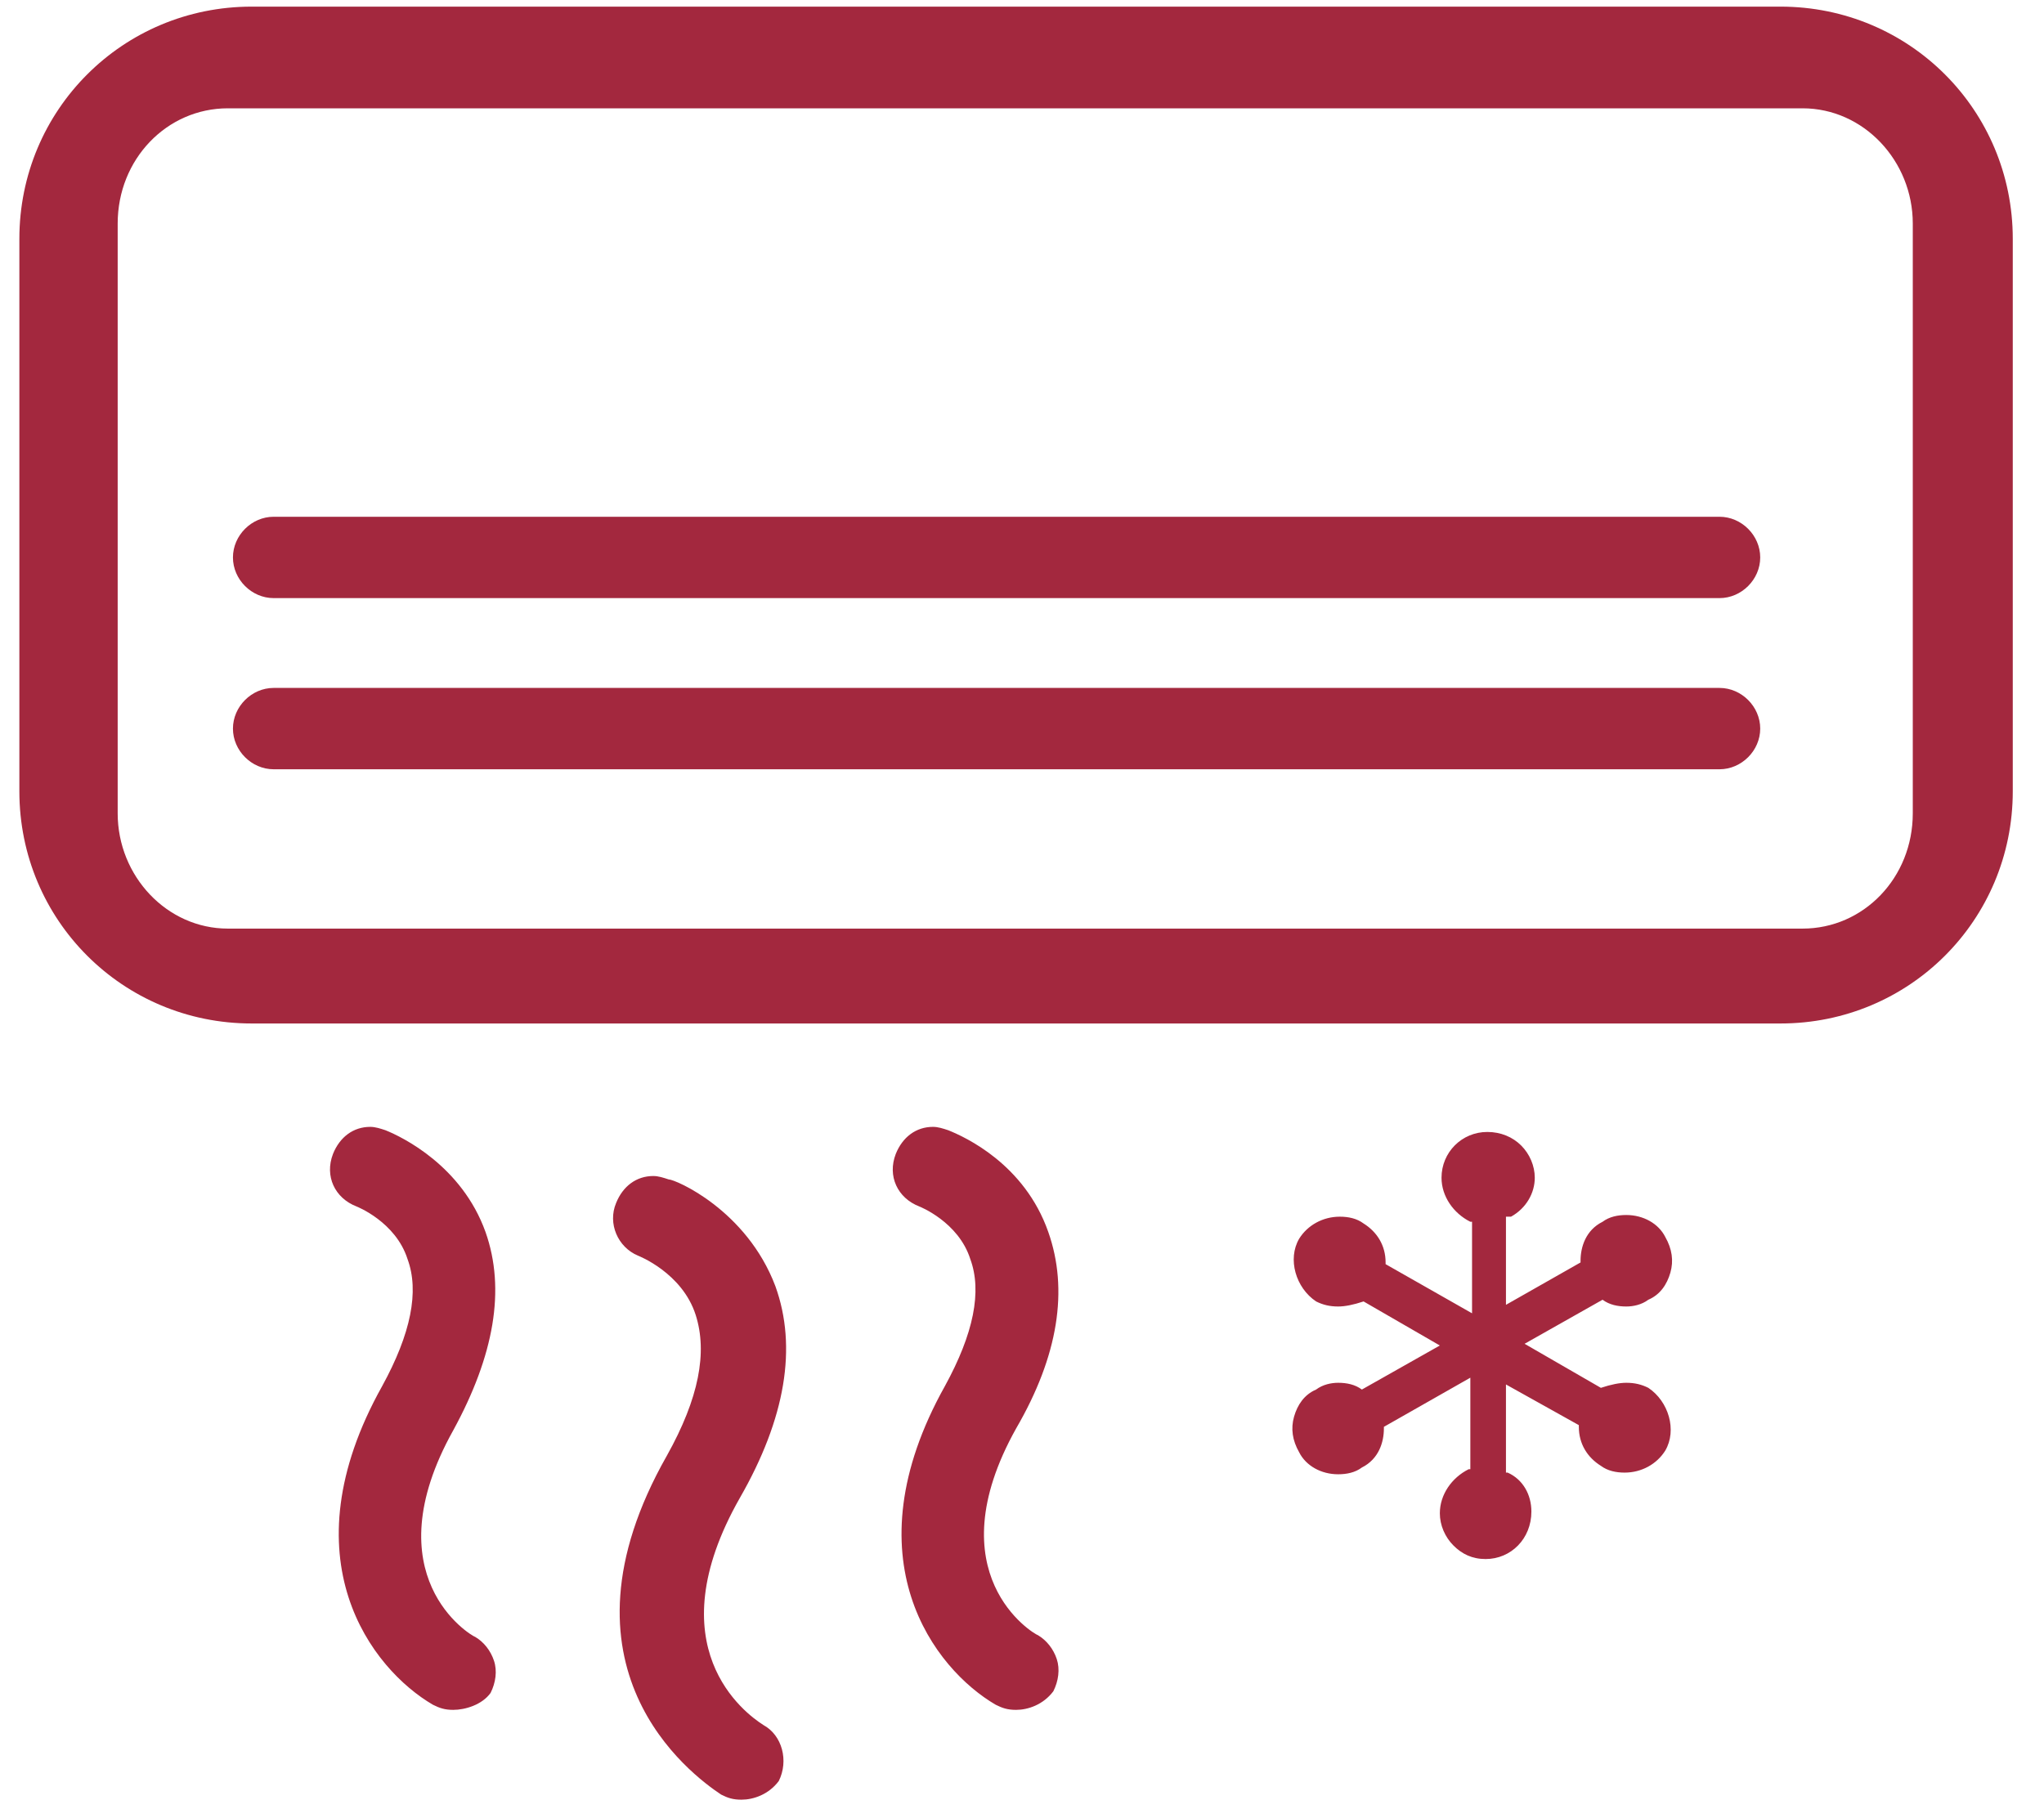 <svg width="61" height="54" viewBox="0 0 61 54" fill="none" xmlns="http://www.w3.org/2000/svg">
<path d="M22.128 53.719C21.875 53.719 21.723 53.669 21.521 53.567C20.61 52.96 16.311 49.773 19.902 43.45C20.863 41.73 21.116 40.364 20.762 39.251C20.358 37.987 19.042 37.481 19.042 37.481C18.435 37.228 18.132 36.52 18.385 35.913C18.587 35.407 18.992 35.103 19.498 35.103C19.649 35.103 19.801 35.154 19.953 35.204C20.155 35.204 22.28 36.115 23.14 38.391C23.797 40.212 23.443 42.337 22.078 44.715C19.548 49.166 22.229 51.139 22.786 51.493C23.342 51.797 23.544 52.556 23.241 53.163C22.938 53.567 22.482 53.719 22.128 53.719ZM30.323 51.038C30.07 51.038 29.919 50.987 29.716 50.886C27.895 49.824 25.315 46.536 28.198 41.376C29.058 39.808 29.311 38.543 28.957 37.582C28.603 36.469 27.44 36.014 27.44 36.014C26.782 35.761 26.479 35.103 26.732 34.446C26.934 33.94 27.339 33.636 27.844 33.636C27.996 33.636 28.148 33.687 28.3 33.737C28.806 33.94 30.576 34.749 31.284 36.773C31.891 38.492 31.588 40.465 30.323 42.641C27.895 46.991 30.829 48.762 30.981 48.812C31.234 48.964 31.436 49.217 31.537 49.52C31.638 49.824 31.588 50.178 31.436 50.482C31.133 50.886 30.677 51.038 30.323 51.038ZM13.528 51.038C13.275 51.038 13.124 50.987 12.921 50.886C11.1 49.824 8.52 46.536 11.404 41.376C12.264 39.808 12.517 38.543 12.162 37.582C11.808 36.469 10.645 36.014 10.645 36.014C9.987 35.761 9.684 35.103 9.937 34.446C10.139 33.94 10.544 33.636 11.05 33.636C11.201 33.636 11.353 33.687 11.505 33.737C12.011 33.94 13.781 34.8 14.489 36.773C15.097 38.492 14.742 40.465 13.528 42.691C11.1 47.042 14.034 48.812 14.186 48.863C14.439 49.014 14.641 49.267 14.742 49.571C14.844 49.874 14.793 50.229 14.641 50.532C14.388 50.886 13.883 51.038 13.528 51.038ZM44.336 46.536C43.931 46.536 43.627 46.384 43.375 46.131C43.122 45.878 42.97 45.524 42.97 45.17C42.97 44.614 43.324 44.108 43.83 43.855H43.88V41.123L41.3 42.59V42.641C41.3 43.045 41.149 43.551 40.643 43.804C40.441 43.956 40.188 44.006 39.935 44.006C39.429 44.006 38.974 43.754 38.771 43.349C38.569 42.995 38.518 42.641 38.619 42.286C38.721 41.932 38.923 41.629 39.277 41.477C39.479 41.325 39.732 41.275 39.935 41.275C40.188 41.275 40.441 41.325 40.643 41.477L42.97 40.162L40.694 38.847C40.39 38.948 40.137 38.998 39.935 38.998C39.682 38.998 39.479 38.948 39.277 38.847C38.67 38.442 38.417 37.582 38.771 36.975C39.024 36.57 39.479 36.317 39.985 36.317C40.238 36.317 40.491 36.368 40.694 36.52C41.098 36.773 41.351 37.177 41.351 37.683V37.734L43.931 39.201V36.469H43.88C43.375 36.216 43.02 35.71 43.02 35.154C43.02 34.395 43.627 33.788 44.386 33.788C44.791 33.788 45.145 33.94 45.398 34.193C45.651 34.446 45.803 34.8 45.803 35.154C45.803 35.609 45.55 36.064 45.094 36.317H44.943V38.948L47.169 37.683V37.633C47.169 37.228 47.32 36.722 47.826 36.469C48.029 36.317 48.282 36.267 48.534 36.267C49.04 36.267 49.496 36.52 49.698 36.924C49.9 37.278 49.951 37.633 49.85 37.987C49.748 38.341 49.546 38.644 49.192 38.796C48.99 38.948 48.737 38.998 48.534 38.998C48.282 38.998 48.029 38.948 47.826 38.796L45.499 40.111L47.776 41.426C48.079 41.325 48.332 41.275 48.534 41.275C48.787 41.275 48.99 41.325 49.192 41.426C49.799 41.831 50.052 42.691 49.698 43.298C49.445 43.703 48.99 43.956 48.484 43.956C48.231 43.956 47.978 43.905 47.776 43.754C47.371 43.501 47.118 43.096 47.118 42.59V42.539L44.943 41.325V43.956H44.993C45.449 44.158 45.702 44.614 45.702 45.119C45.702 45.929 45.094 46.536 44.336 46.536ZM7.509 30.55C3.664 30.55 0.578 27.465 0.578 23.62V7.129C0.578 3.284 3.664 0.198 7.509 0.198H53.138C56.982 0.198 60.068 3.284 60.068 7.129V23.62C60.068 27.465 56.982 30.55 53.138 30.55H7.509ZM6.8 3.233C4.979 3.233 3.512 4.751 3.512 6.673V24.278C3.512 26.149 4.979 27.718 6.8 27.718H53.795C55.617 27.718 57.084 26.2 57.084 24.278V6.673C57.084 4.802 55.617 3.233 53.795 3.233H6.8ZM8.166 22.962C7.509 22.962 6.952 22.406 6.952 21.748C6.952 21.091 7.509 20.534 8.166 20.534H51.317C51.974 20.534 52.531 21.091 52.531 21.748C52.531 22.406 51.974 22.962 51.317 22.962H8.166ZM8.166 17.853C7.509 17.853 6.952 17.297 6.952 16.639C6.952 15.981 7.509 15.425 8.166 15.425H51.317C51.974 15.425 52.531 15.981 52.531 16.639C52.531 17.297 51.974 17.853 51.317 17.853H8.166Z" fill="#A3283E"/>
</svg>
